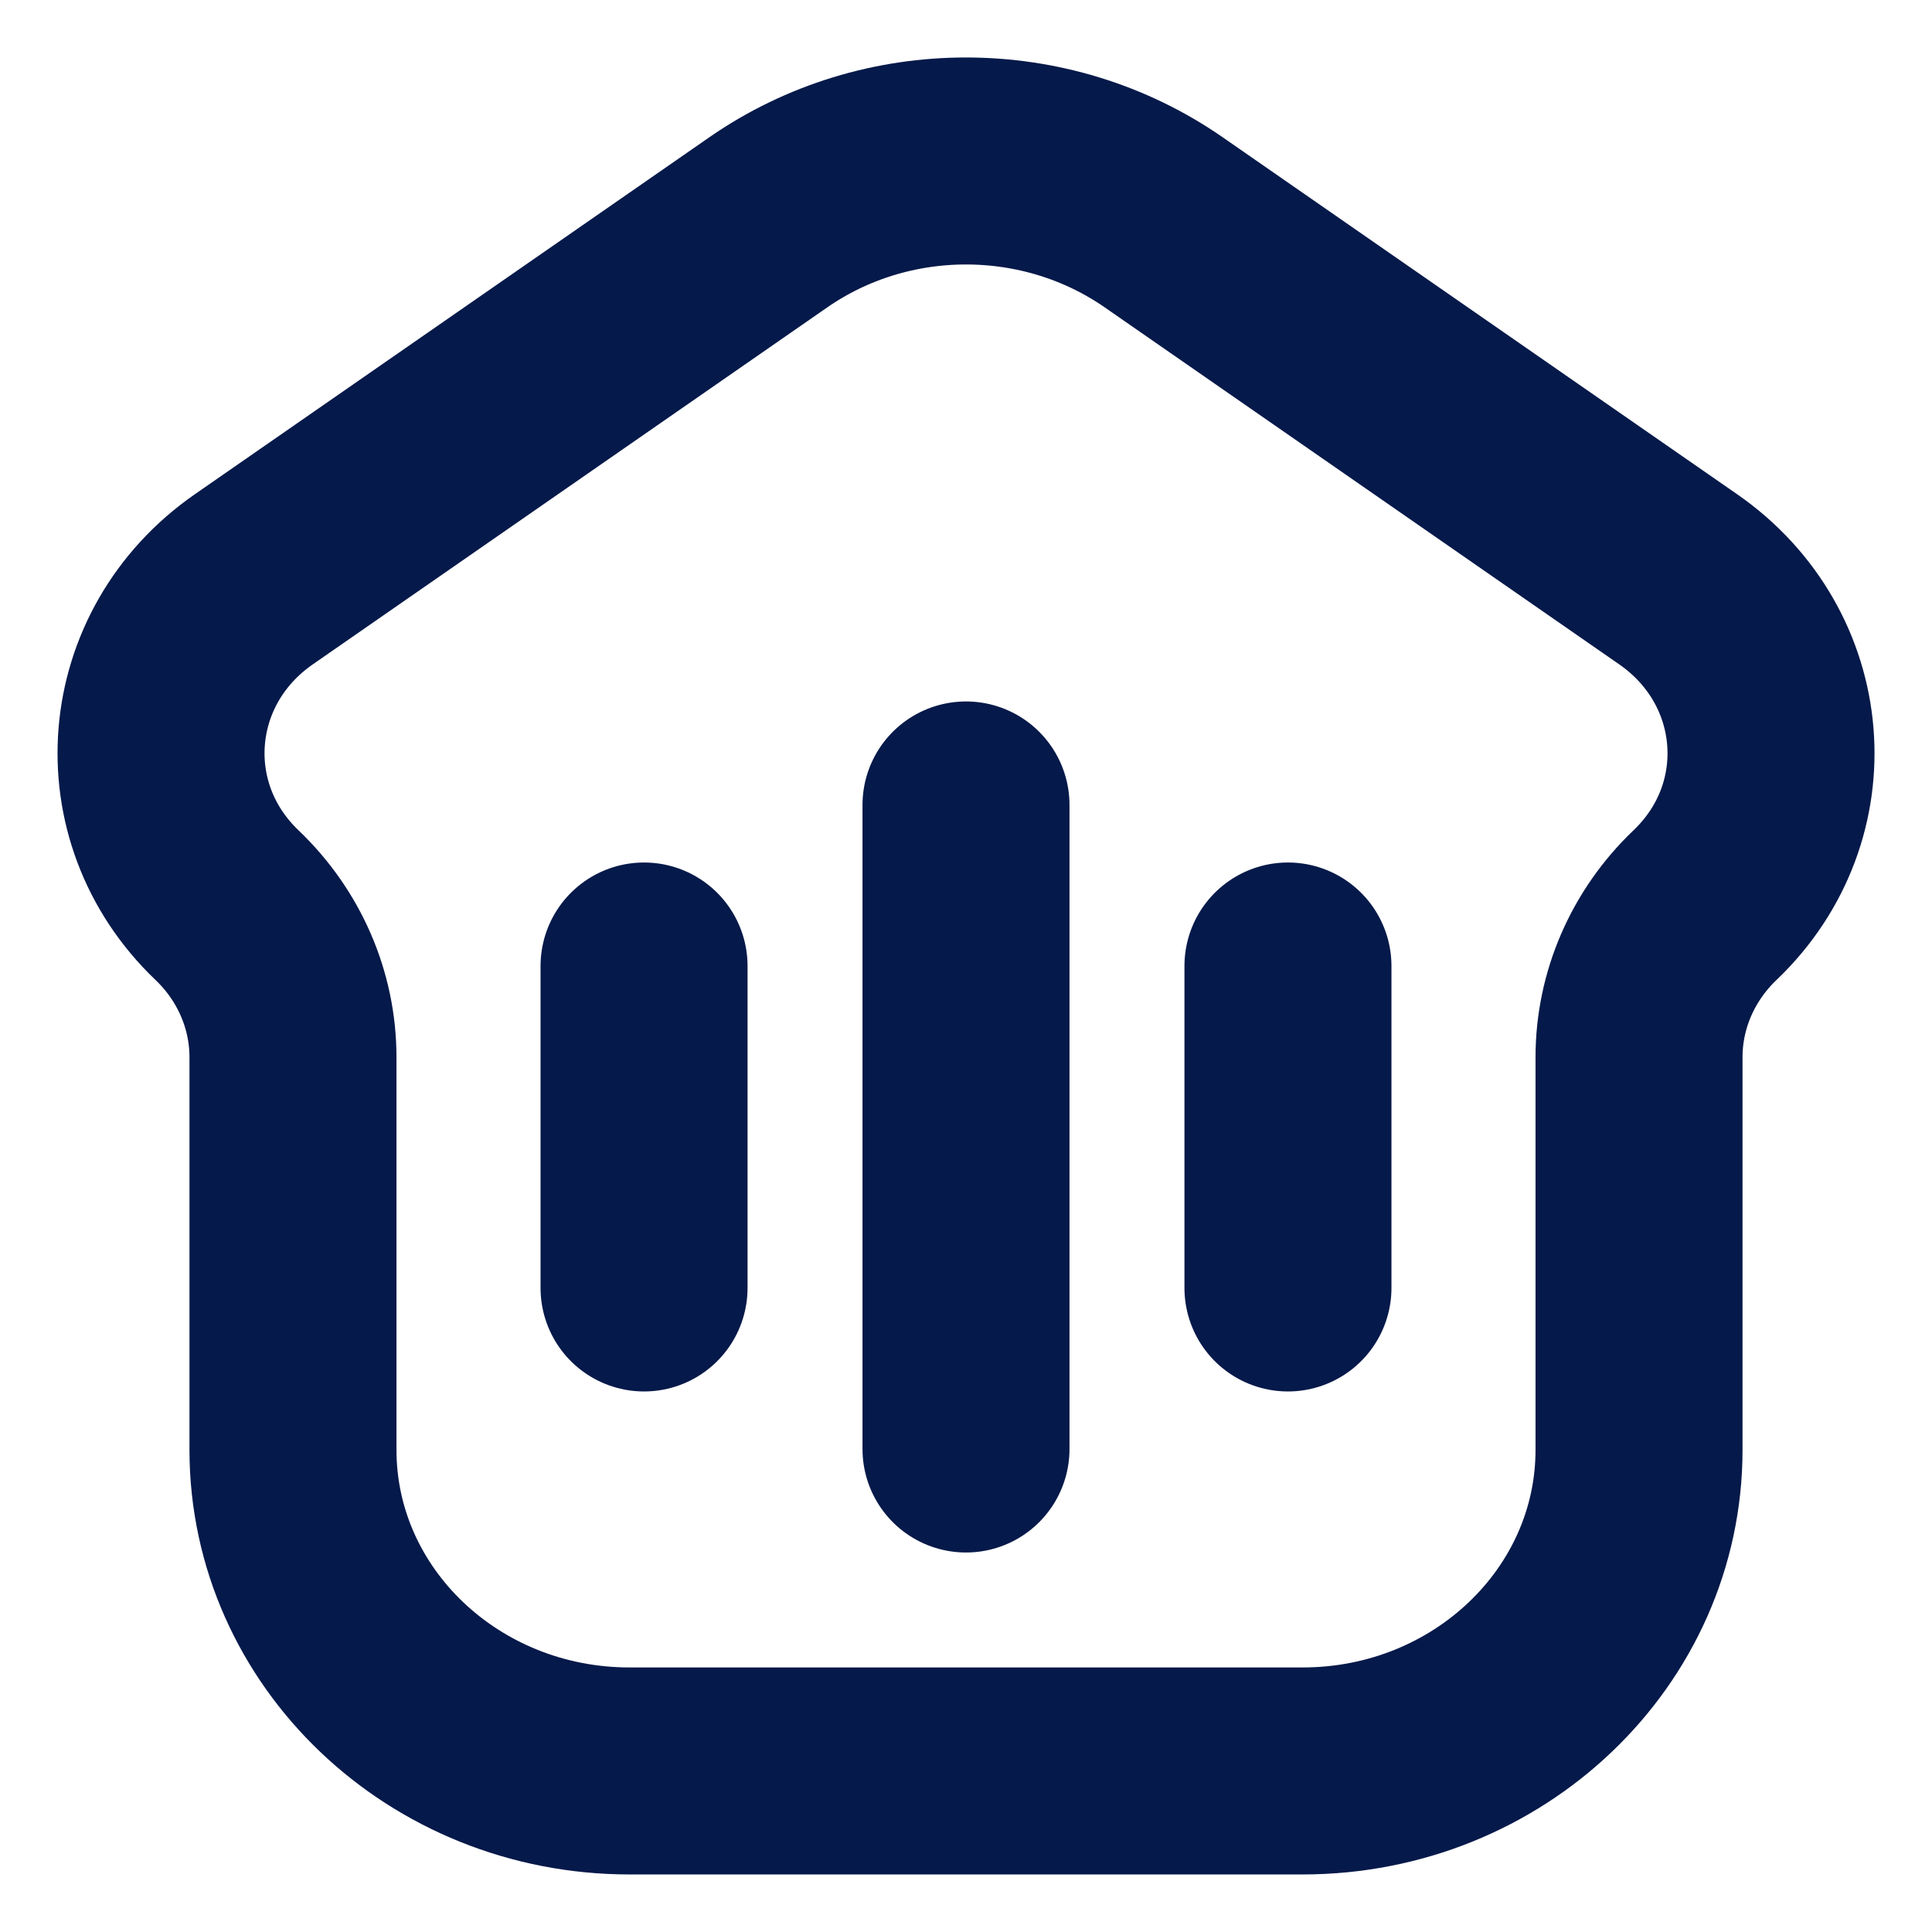 <svg width="14" height="14" viewBox="0 0 14 14" fill="none" xmlns="http://www.w3.org/2000/svg">
<g clip-path="url(#clip0_1966_75624)">
<path d="M4.667 7V9.333M9.333 7L9.333 9.333M7 5.833V10.5M9.439 12.833L4.562 12.833C3.215 12.833 2.123 11.791 2.123 10.506L2.123 7.661C2.123 7.248 1.951 6.851 1.645 6.559C0.936 5.882 1.028 4.761 1.839 4.198L5.566 1.612C6.421 1.018 7.579 1.018 8.434 1.612L12.161 4.198C12.972 4.761 13.065 5.882 12.355 6.559C12.049 6.851 11.877 7.248 11.877 7.661L11.877 10.506C11.877 11.791 10.785 12.833 9.439 12.833Z" stroke="#05194A" stroke-width="1.5" stroke-linecap="round"/>
</g>
<defs>
<clipPath id="clip0_1966_75624">
<rect width="14" height="14" fill="white"/>
</clipPath>
</defs>
</svg>
